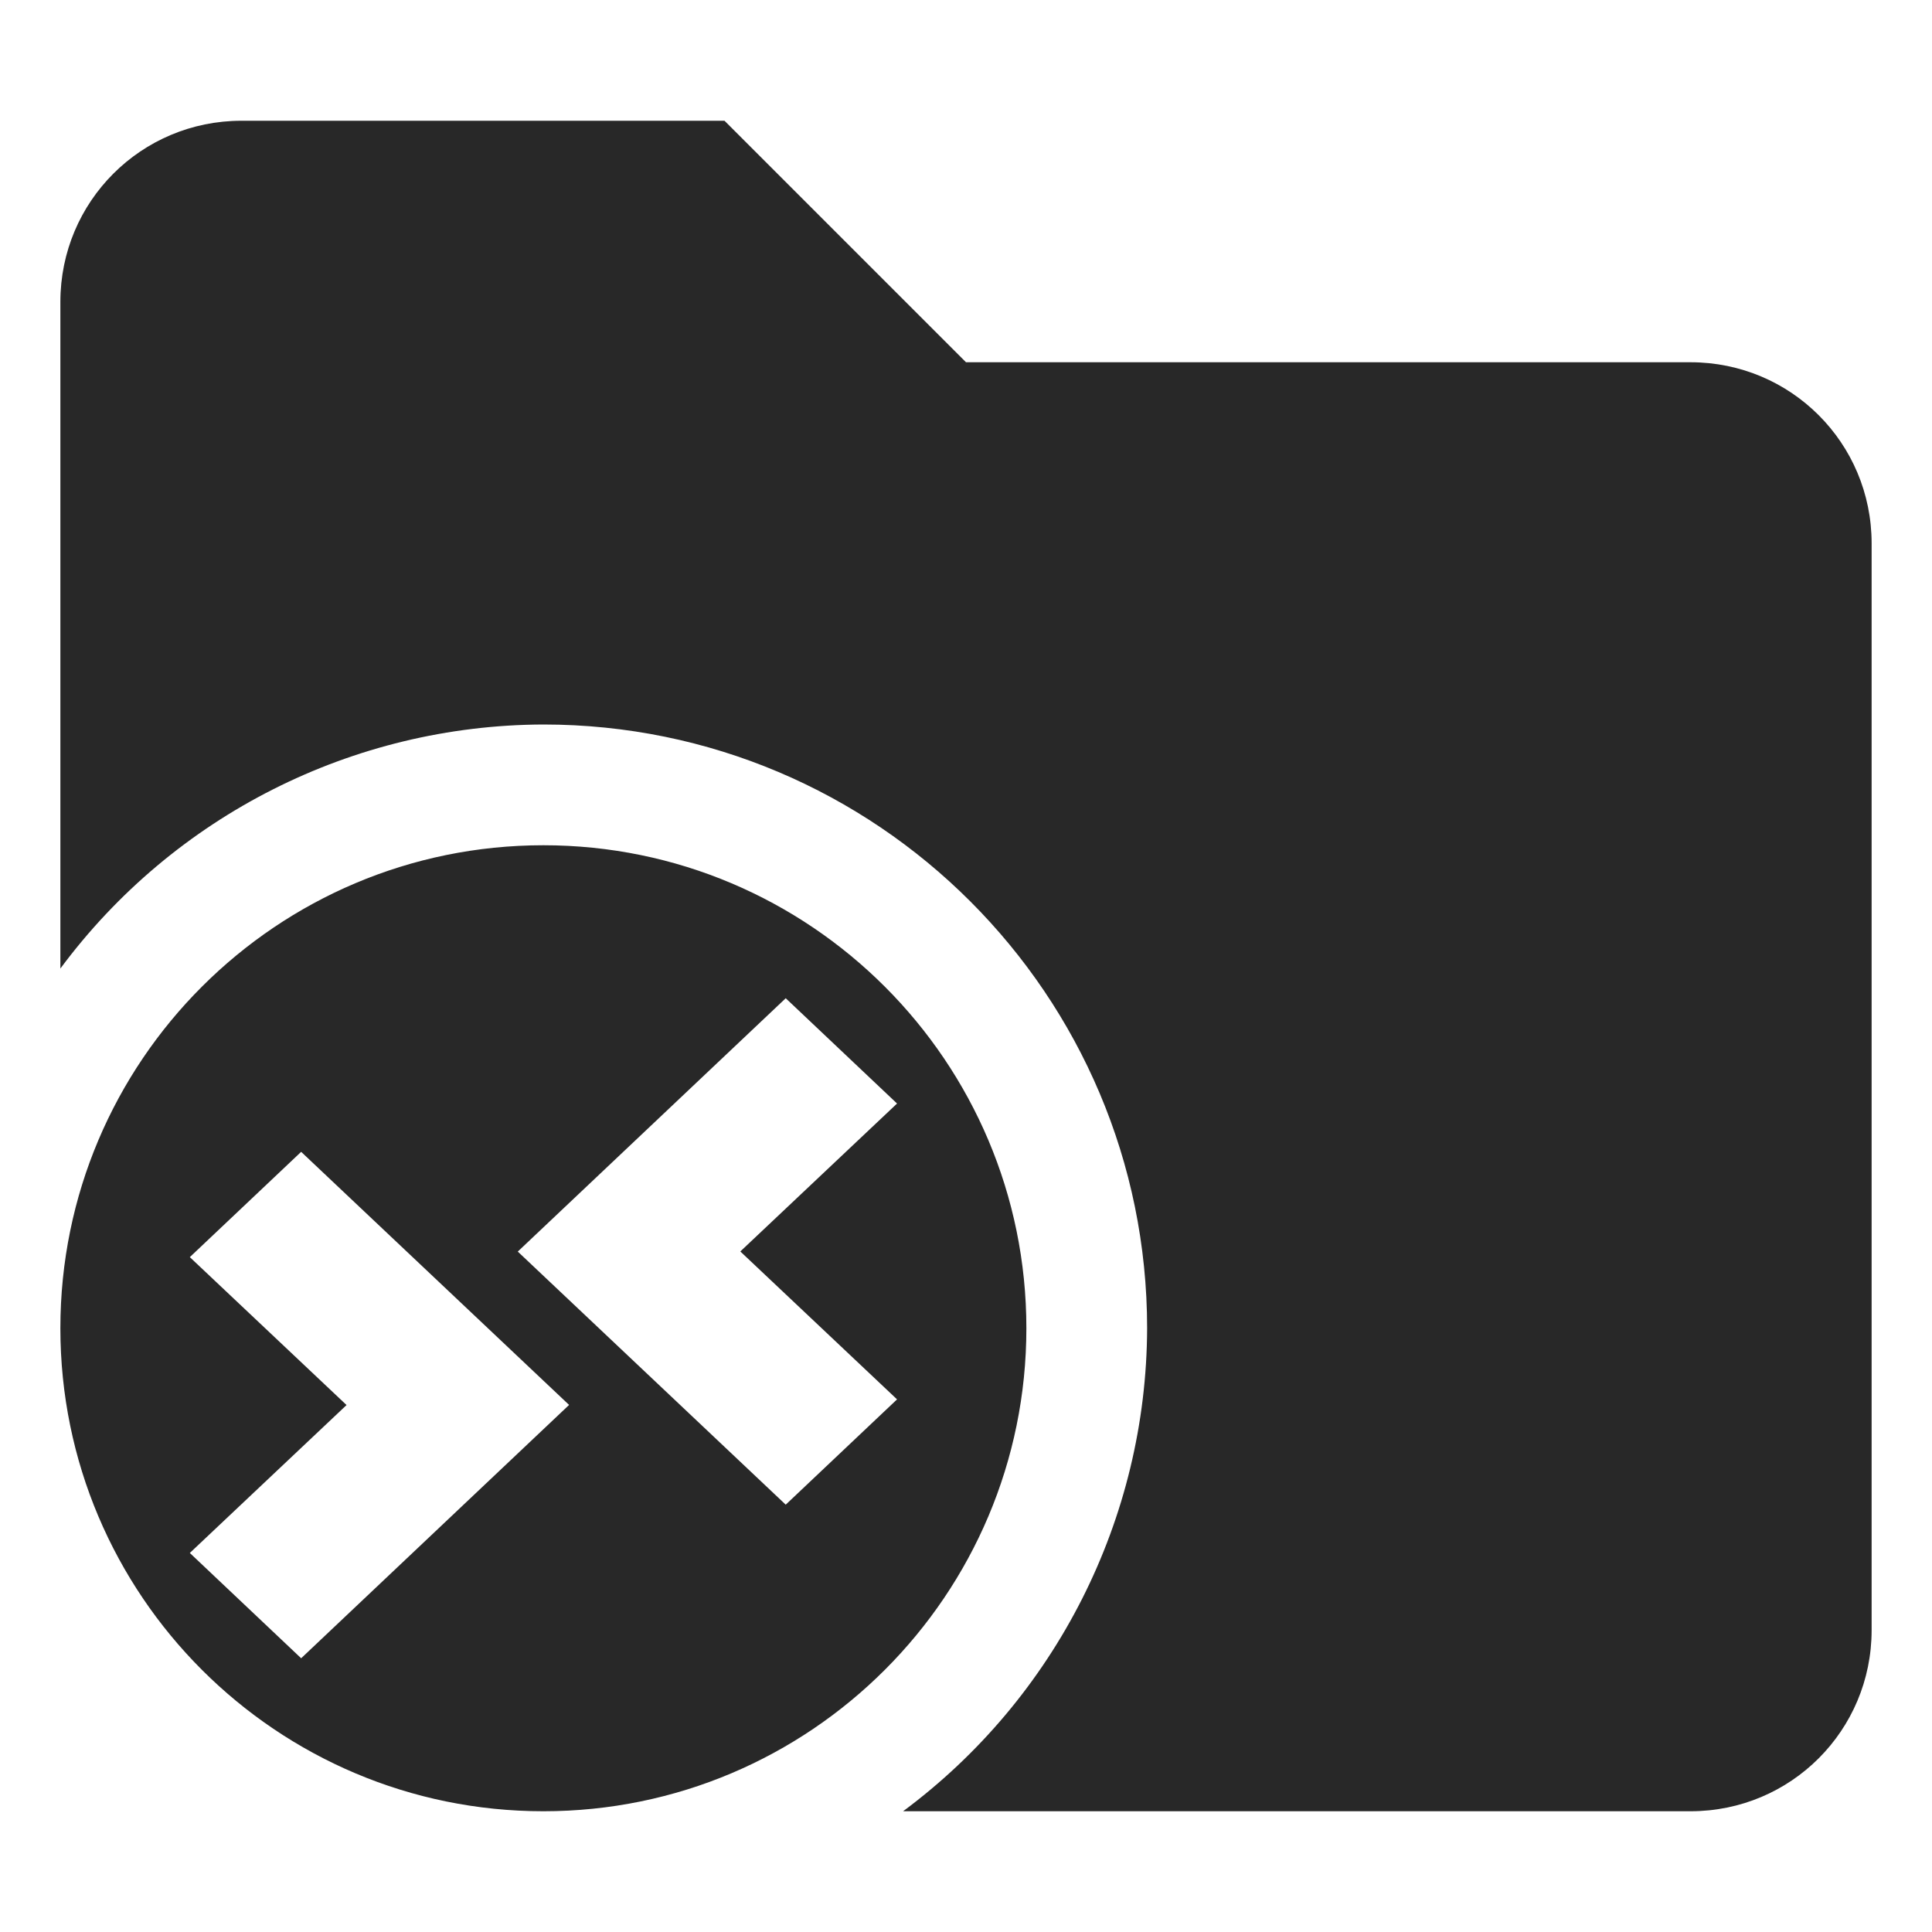 <svg width="16" height="16" version="1.1" xmlns="http://www.w3.org/2000/svg">
  <defs>
    <style id="current-color-scheme" type="text/css">.ColorScheme-Text { color:#282828; } .ColorScheme-Highlight { color:#458588; }</style>
  </defs>
  <path class="ColorScheme-Text" d="m2 1c-0.831 0-1.5 0.669-1.5 1.5v5.521c0.94-1.267 2.422-2.016 4-2.021 2.761 0 5 2.239 5 5-0.005 1.578-0.755 3.06-2.021 4h6.521c0.831 0 1.5-0.669 1.5-1.5v-9c0-0.831-0.669-1.5-1.5-1.5h-6l-2-2zm2.5 6c-2.209 0-4 1.791-4 4s1.791 4 4 4 4-1.791 4-4-1.791-4-4-4zm2.007 1.267 0.922 0.872-1.298 1.225 1.298 1.225-0.922 0.872-2.219-2.096zm-4.013 1.272 2.219 2.096-2.219 2.098-0.922-0.872 1.298-1.225-1.298-1.225z" fill="currentColor"/>
</svg>
